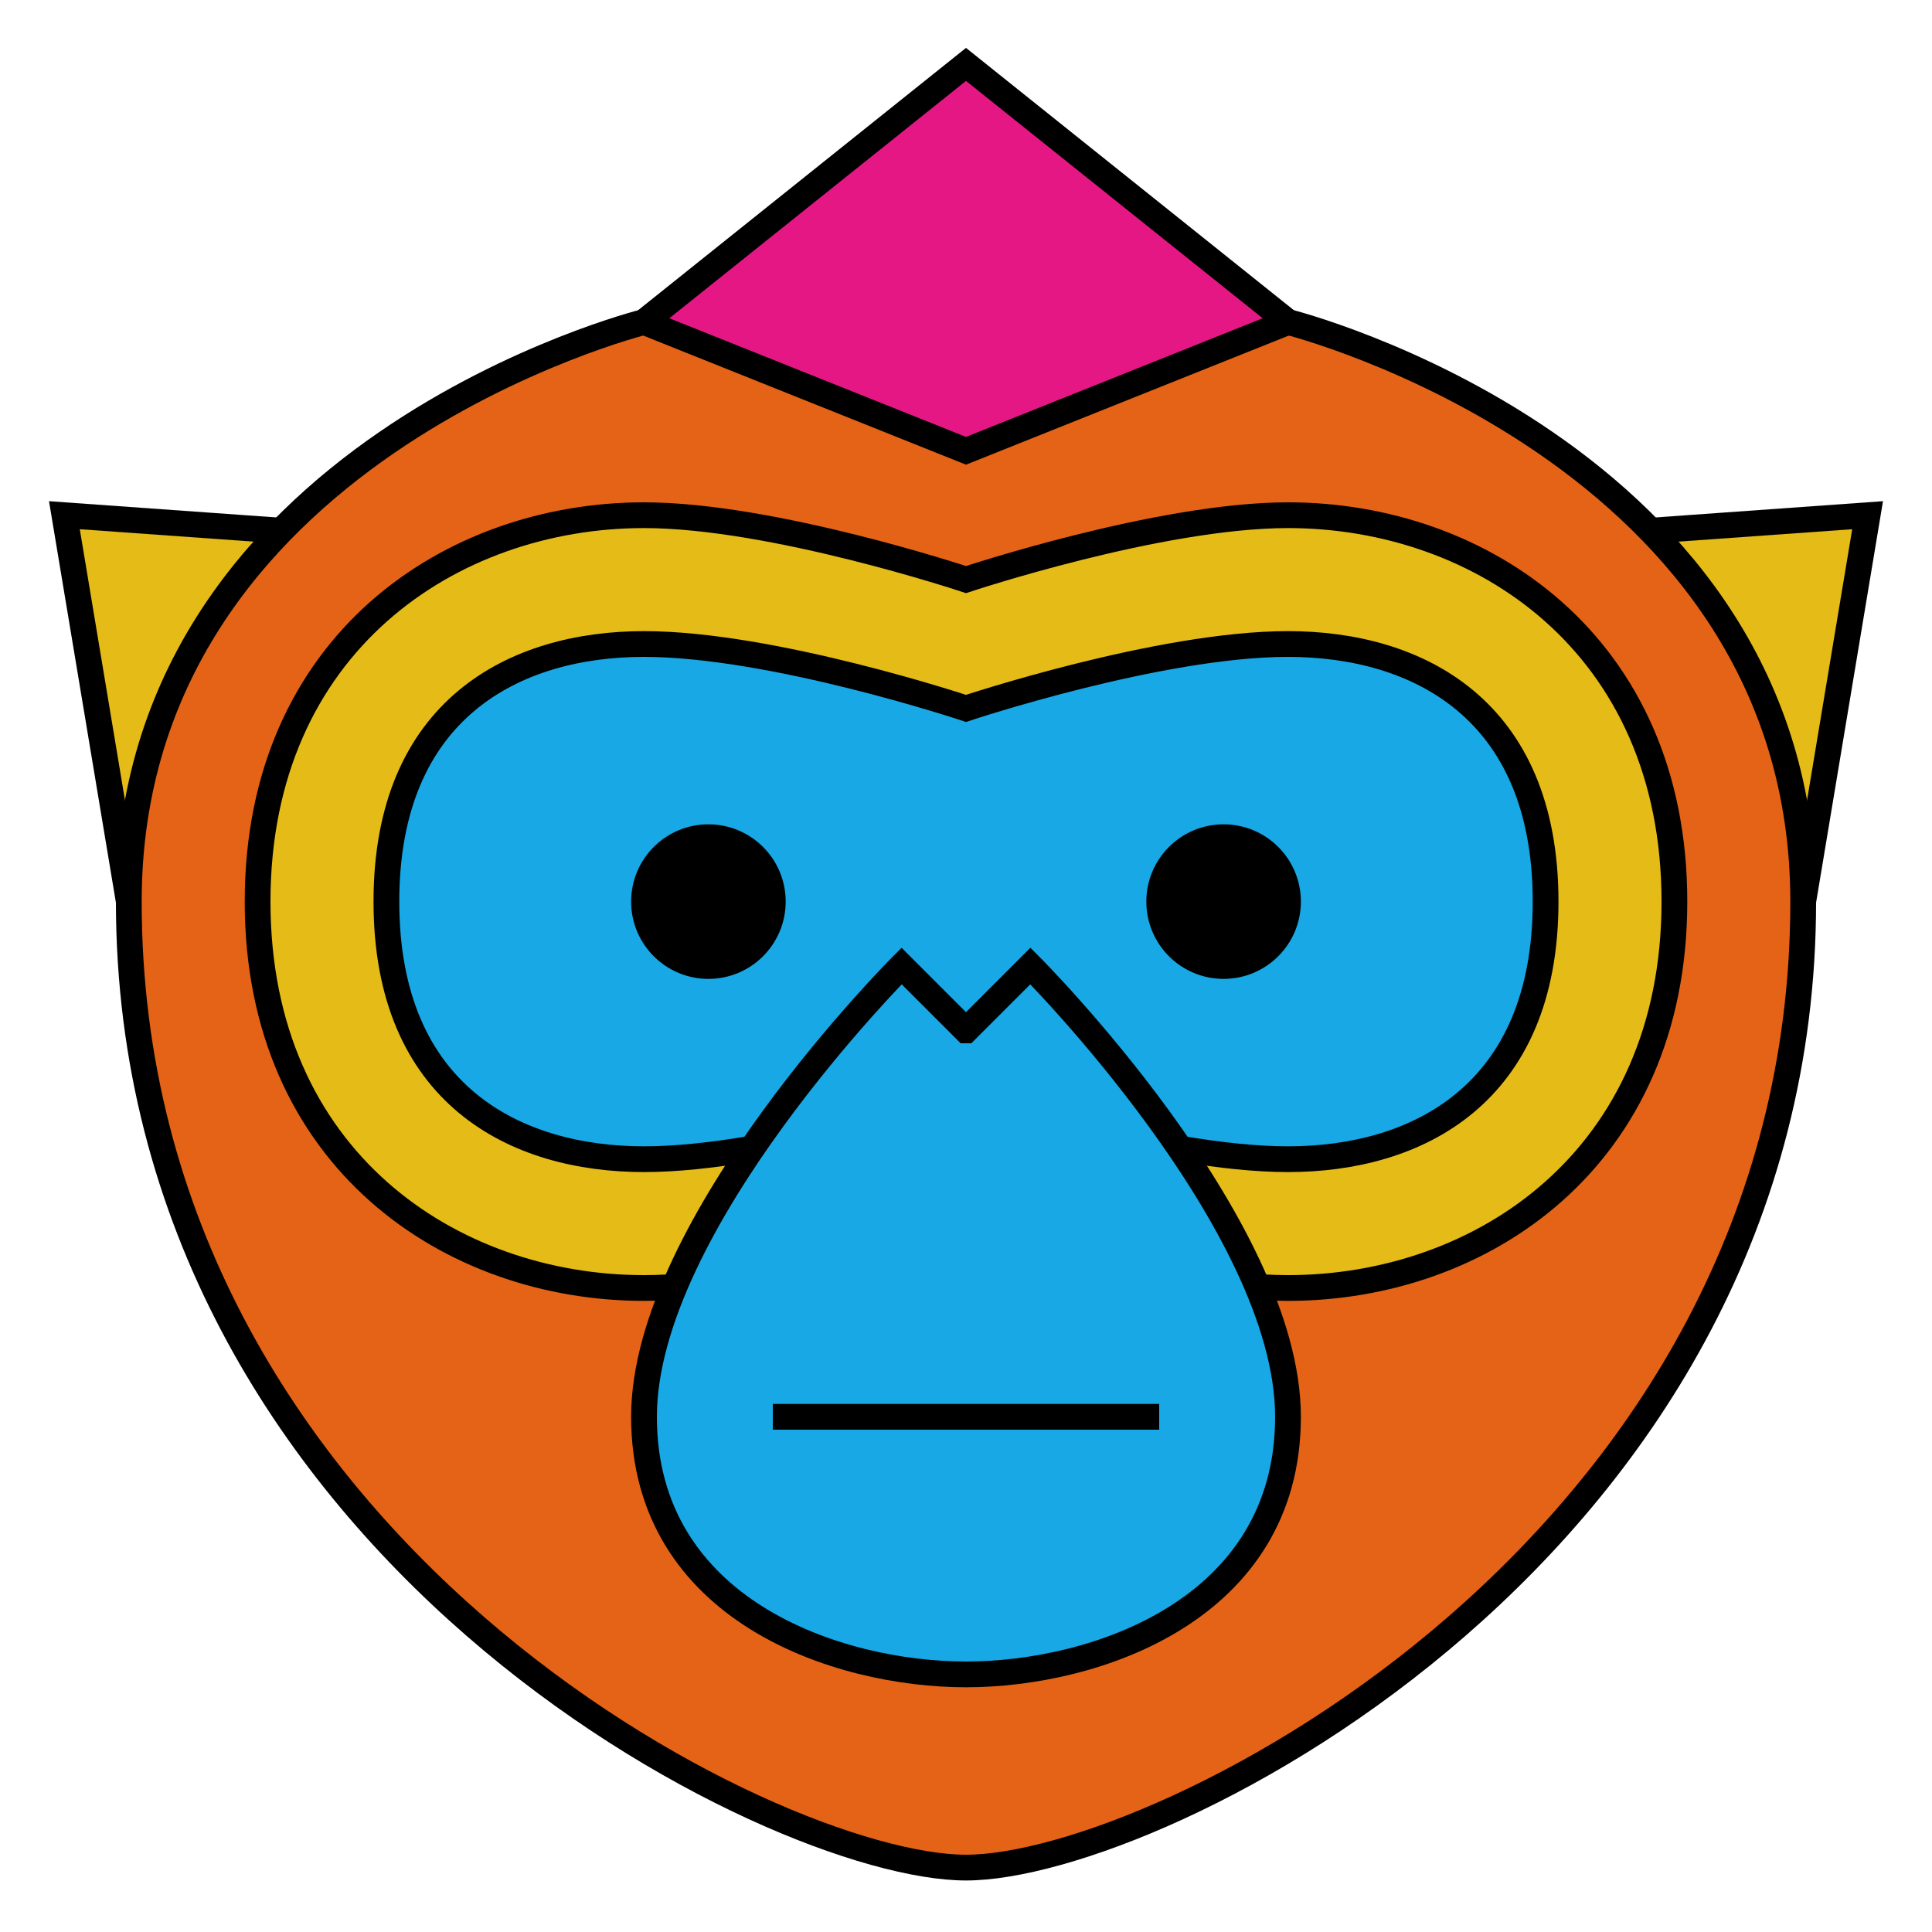 <?xml version="1.0" encoding="UTF-8"?>
<svg id="a" data-name="logo" xmlns="http://www.w3.org/2000/svg" width="300" height="300" viewBox="0 0 300 300">
  <defs>
    <style>
      .b {
        fill: #17a8e5;
      }

      .b, .c, .d, .e, .f, .g {
        stroke: #000;
        stroke-miterlimit: 10;
        stroke-width: 4px;
      }

      .c {
        fill: #e51785;
      }

      .d {
        fill: #fff;
      }

      .e {
        fill: #e5bc17;
      }

      .f {
        fill: #e56317;
      }
    </style>
  </defs>
  <polygon class="e" points="10 80 150 90 290 80 280 140 20 140 10 80"/>
  <path class="f" d="m200,50s80,20,80,90c0,100-100,150-130,150S20,240,20,140c0-70,80-90,80-90,0,0,100,0,100,0Z"/>
  <polygon class="c" points="150 10 200 50 150 70 100 50 150 10"/>
  <path class="e" d="m150,90s30-10,50-10c30,0,60,20,60,60s-30,60-60,60c-20,0-50-10-50-10,0,0-30,10-50,10-30,0-60-20-60-60s30-60,60-60c20,0,50,10,50,10Z"/>
  <path class="b" d="m150,110s30-10,50-10,40,10,40,40-20,40-40,40-50-10-50-10c0,0-30,10-50,10s-40-10-40-40,20-40,40-40,50,10,50,10Z"/>
  <path class="b" d="m150,160l10-10s40,40,40,70-30,40-50,40-50-10-50-40,40-70,40-70l10,10Z"/>
  <line class="d" x1="120" y1="220" x2="180" y2="220"/>
  <circle class="g" cx="110" cy="140" r="10"/>
  <circle class="g" cx="190" cy="140" r="10"/>
</svg>